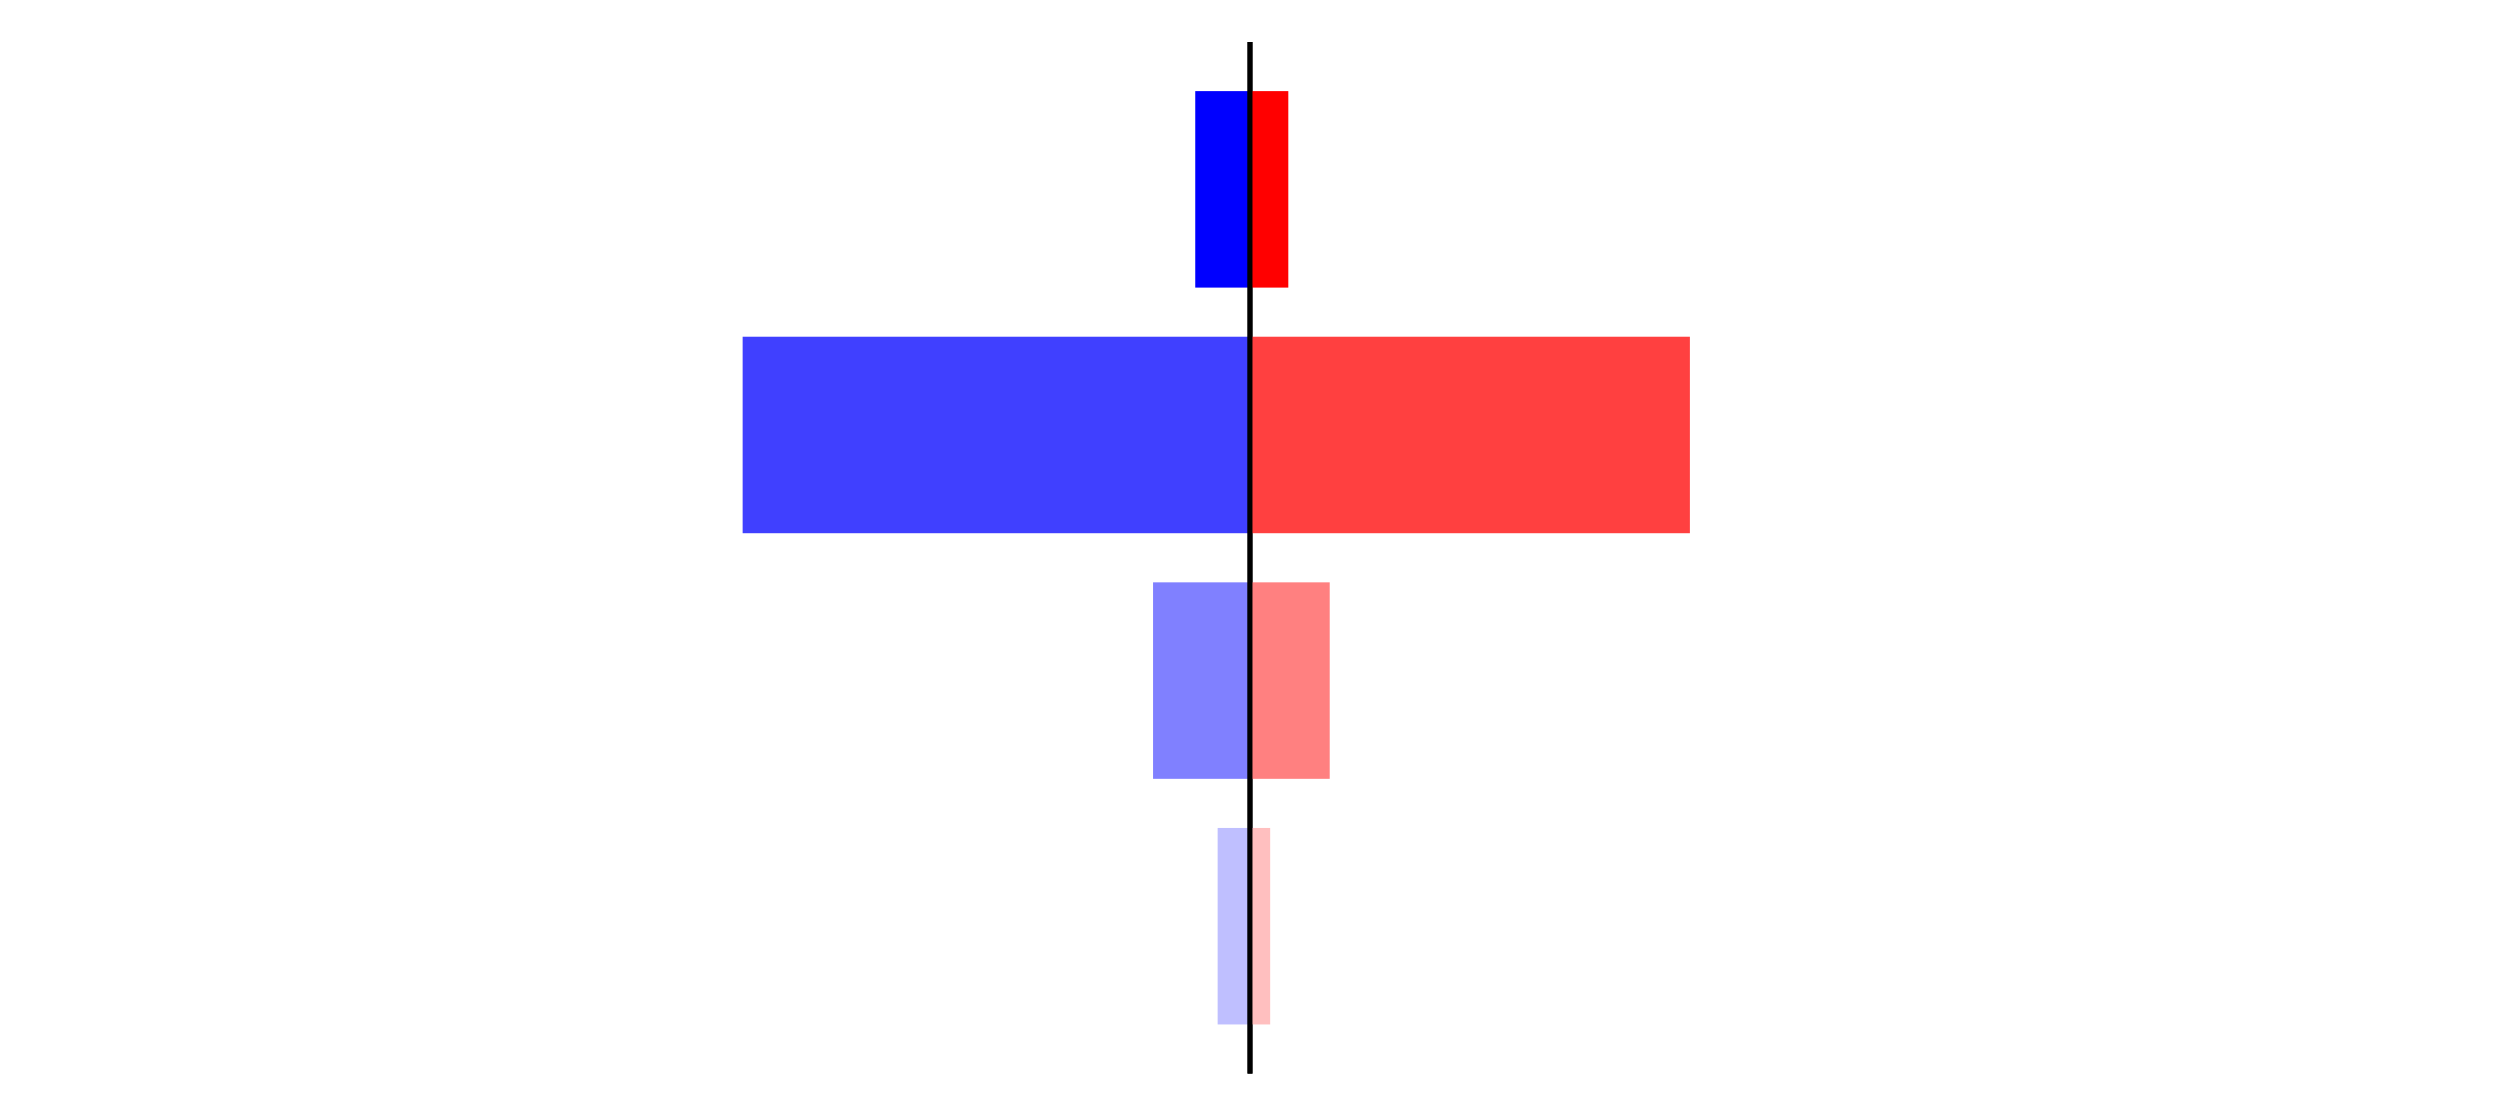 <?xml version="1.0" encoding="utf-8" standalone="no"?>
<!DOCTYPE svg PUBLIC "-//W3C//DTD SVG 1.1//EN"
  "http://www.w3.org/Graphics/SVG/1.1/DTD/svg11.dtd">
<svg xmlns:xlink="http://www.w3.org/1999/xlink" width="405pt" height="180.72pt" viewBox="0 0 405 180.72" xmlns="http://www.w3.org/2000/svg" version="1.1">
 <defs>
  <style type="text/css">*{stroke-linejoin: round; stroke-linecap: butt}</style>
 </defs>
 <g id="figure_1">
  <g id="patch_1">
   <path d="M 0 180.72 
L 405 180.72 
L 405 0 
L 0 0 
L 0 180.72 
z
" style="fill: none"/>
  </g>
  <g id="axes_1">
   <g id="patch_2">
    <path d="M 7.2 173.52 
L 202.5 173.52 
L 202.5 7.2 
L 7.2 7.2 
L 7.2 173.52 
z
" style="fill: none"/>
   </g>
   <g id="patch_3">
    <path d="M 202.5 165.96 
L 197.259 165.96 
L 197.259 134.128 
L 202.5 134.128 
z
" clip-path="url(#p1fd53cc1fd)" style="fill: #bfbfff"/>
   </g>
   <g id="patch_4">
    <path d="M 202.5 126.171 
L 186.794 126.171 
L 186.794 94.339 
L 202.5 94.339 
z
" clip-path="url(#p1fd53cc1fd)" style="fill: #8080ff"/>
   </g>
   <g id="patch_5">
    <path d="M 202.5 86.381 
L 120.308 86.381 
L 120.308 54.549 
L 202.5 54.549 
z
" clip-path="url(#p1fd53cc1fd)" style="fill: #4040ff"/>
   </g>
   <g id="patch_6">
    <path d="M 202.5 46.592 
L 193.63 46.592 
L 193.63 14.76 
L 202.5 14.76 
z
" clip-path="url(#p1fd53cc1fd)" style="fill: #0000ff"/>
   </g>
   <g id="matplotlib.axis_1"/>
   <g id="matplotlib.axis_2"/>
   <g id="patch_7">
    <path d="M 202.5 173.52 
L 202.5 7.2 
" style="fill: none; stroke: #000000; stroke-width: 0.8; stroke-linejoin: miter; stroke-linecap: square"/>
   </g>
  </g>
  <g id="axes_2">
   <g id="patch_8">
    <path d="M 202.5 173.52 
L 397.8 173.52 
L 397.8 7.2 
L 202.5 7.2 
L 202.5 173.52 
z
" style="fill: none"/>
   </g>
   <g id="patch_9">
    <path d="M 202.5 165.96 
L 205.767 165.96 
L 205.767 134.128 
L 202.5 134.128 
z
" clip-path="url(#pec6770ca6e)" style="fill: #ffbfbf"/>
   </g>
   <g id="patch_10">
    <path d="M 202.5 126.171 
L 215.413 126.171 
L 215.413 94.339 
L 202.5 94.339 
z
" clip-path="url(#pec6770ca6e)" style="fill: #ff8080"/>
   </g>
   <g id="patch_11">
    <path d="M 202.5 86.381 
L 273.762 86.381 
L 273.762 54.549 
L 202.5 54.549 
z
" clip-path="url(#pec6770ca6e)" style="fill: #ff4040"/>
   </g>
   <g id="patch_12">
    <path d="M 202.5 46.592 
L 208.706 46.592 
L 208.706 14.76 
L 202.5 14.76 
z
" clip-path="url(#pec6770ca6e)" style="fill: #ff0000"/>
   </g>
   <g id="matplotlib.axis_3"/>
   <g id="matplotlib.axis_4"/>
   <g id="patch_13">
    <path d="M 202.5 173.52 
L 202.5 7.2 
" style="fill: none; stroke: #000000; stroke-width: 0.8; stroke-linejoin: miter; stroke-linecap: square"/>
   </g>
  </g>
 </g>
 <defs>
  <clipPath id="p1fd53cc1fd">
   <rect x="7.2" y="7.2" width="195.3" height="166.32"/>
  </clipPath>
  <clipPath id="pec6770ca6e">
   <rect x="202.5" y="7.2" width="195.3" height="166.32"/>
  </clipPath>
 </defs>
</svg>

